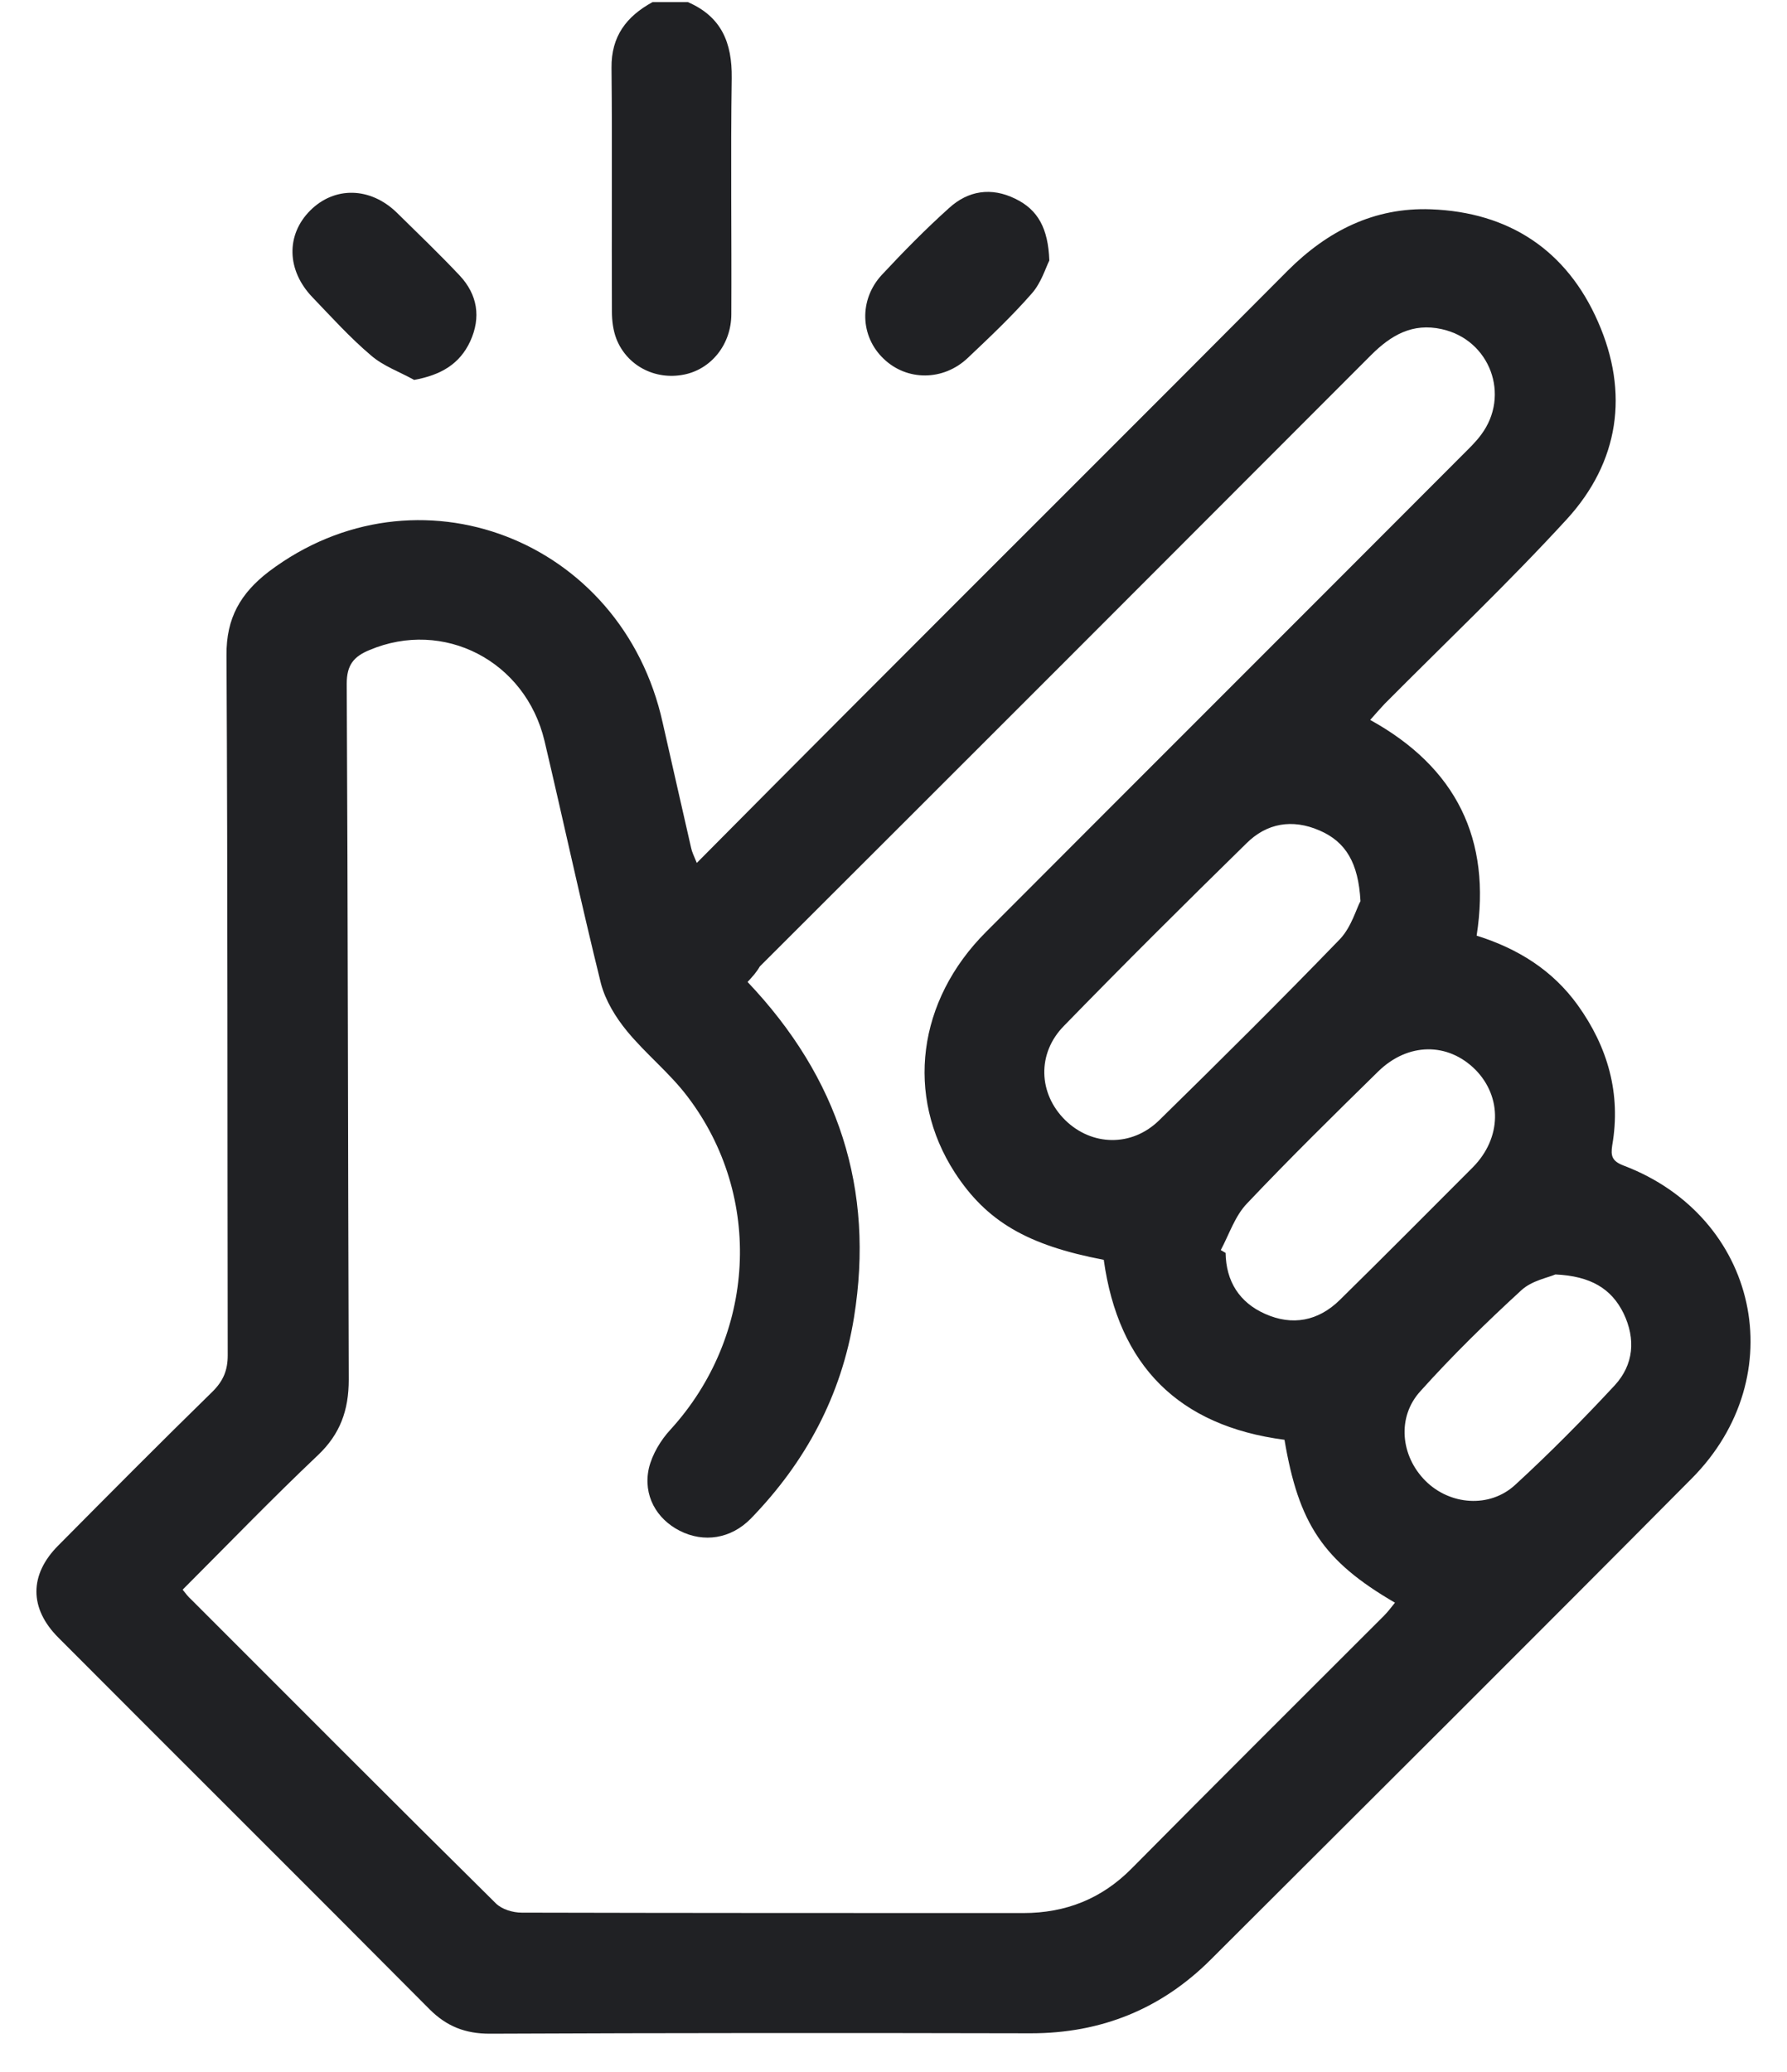 <svg width="44" height="51" viewBox="0 0 44 51" fill="none" xmlns="http://www.w3.org/2000/svg">
<path d="M16.937 0.052C17.767 0.412 18.027 1.052 18.017 1.922C17.987 3.862 18.017 5.792 18.007 7.732C18.007 8.482 17.507 9.092 16.837 9.222C16.127 9.362 15.437 9.002 15.177 8.342C15.097 8.132 15.067 7.902 15.067 7.672C15.057 5.672 15.077 3.672 15.057 1.672C15.047 0.892 15.427 0.402 16.067 0.052C16.347 0.052 16.637 0.052 16.937 0.052Z" fill="#202124"/>
<path d="M33.737 17.722C35.857 18.892 36.727 20.662 36.358 23.032C37.377 23.352 38.227 23.882 38.847 24.742C39.587 25.772 39.917 26.922 39.697 28.192C39.657 28.452 39.688 28.582 39.977 28.692C43.297 29.952 44.157 33.872 41.657 36.392C37.727 40.352 33.767 44.292 29.817 48.232C28.598 49.452 27.117 50.052 25.387 50.052C20.948 50.042 16.508 50.042 12.057 50.062C11.457 50.062 10.998 49.882 10.578 49.462C7.537 46.402 4.477 43.362 1.437 40.312C0.717 39.592 0.717 38.762 1.437 38.042C2.697 36.772 3.957 35.502 5.237 34.252C5.497 33.992 5.607 33.732 5.607 33.362C5.597 27.622 5.607 21.872 5.577 16.132C5.567 15.212 5.927 14.602 6.617 14.072C10.258 11.322 15.318 13.262 16.317 17.792C16.547 18.822 16.787 19.852 17.017 20.872C17.037 20.972 17.087 21.072 17.157 21.242C18.398 19.992 19.598 18.782 20.808 17.572C24.438 13.932 28.087 10.302 31.707 6.662C32.688 5.682 33.837 5.102 35.227 5.152C37.157 5.222 38.577 6.162 39.347 7.922C40.117 9.672 39.867 11.372 38.578 12.782C37.138 14.352 35.587 15.822 34.087 17.332C33.987 17.442 33.867 17.572 33.737 17.722ZM18.407 24.172C20.648 26.532 21.538 29.272 21.027 32.432C20.718 34.352 19.837 35.992 18.487 37.382C17.997 37.882 17.327 37.982 16.737 37.682C16.167 37.392 15.828 36.812 15.977 36.142C16.058 35.802 16.267 35.452 16.508 35.192C18.608 32.892 18.808 29.462 16.927 26.992C16.488 26.412 15.898 25.942 15.438 25.382C15.158 25.042 14.908 24.632 14.797 24.212C14.307 22.232 13.877 20.232 13.408 18.242C12.938 16.262 10.917 15.232 9.097 16.002C8.707 16.162 8.537 16.372 8.537 16.832C8.567 22.542 8.567 28.252 8.587 33.962C8.587 34.712 8.377 35.302 7.827 35.822C6.697 36.892 5.607 38.022 4.497 39.132C4.577 39.232 4.637 39.312 4.707 39.372C7.207 41.872 9.697 44.372 12.207 46.852C12.357 47.002 12.627 47.082 12.847 47.082C16.967 47.092 21.078 47.092 25.198 47.092C26.238 47.092 27.128 46.742 27.867 45.992C29.927 43.912 32.008 41.842 34.078 39.772C34.178 39.672 34.258 39.562 34.347 39.452C32.577 38.422 31.977 37.512 31.627 35.442C29.017 35.102 27.538 33.612 27.177 31.012C25.288 30.652 24.288 30.062 23.508 28.862C22.288 26.972 22.587 24.632 24.277 22.942C28.188 19.022 32.097 15.122 36.008 11.202C36.167 11.042 36.337 10.882 36.468 10.702C37.197 9.732 36.688 8.362 35.498 8.102C34.778 7.942 34.248 8.252 33.758 8.742C28.747 13.762 23.727 18.782 18.707 23.792C18.628 23.932 18.527 24.042 18.407 24.172ZM33.498 22.182C33.447 21.242 33.138 20.722 32.487 20.442C31.817 20.152 31.188 20.262 30.688 20.762C29.177 22.242 27.677 23.732 26.198 25.252C25.527 25.932 25.567 26.922 26.227 27.572C26.878 28.212 27.867 28.242 28.547 27.572C30.047 26.102 31.538 24.622 32.998 23.112C33.278 22.812 33.398 22.362 33.498 22.182ZM30.058 30.772C30.098 30.792 30.137 30.822 30.177 30.842C30.188 31.542 30.517 32.062 31.148 32.342C31.817 32.642 32.457 32.522 32.987 32.002C34.087 30.922 35.177 29.822 36.267 28.732C36.977 28.012 36.987 27.002 36.328 26.332C35.648 25.652 34.667 25.662 33.938 26.372C32.847 27.442 31.758 28.512 30.707 29.622C30.407 29.932 30.267 30.382 30.058 30.772ZM38.297 31.372C38.117 31.452 37.717 31.522 37.458 31.762C36.597 32.552 35.758 33.372 34.977 34.242C34.388 34.882 34.487 35.842 35.097 36.452C35.697 37.052 36.678 37.132 37.307 36.552C38.157 35.772 38.968 34.952 39.758 34.102C40.227 33.592 40.278 32.962 39.977 32.332C39.678 31.722 39.167 31.412 38.297 31.372Z" fill="#202124"/>
<path d="M25.837 6.412C25.747 6.592 25.637 6.962 25.407 7.222C24.918 7.782 24.367 8.302 23.828 8.812C23.227 9.382 22.328 9.382 21.758 8.832C21.177 8.282 21.148 7.382 21.707 6.772C22.238 6.202 22.788 5.642 23.367 5.122C23.837 4.692 24.407 4.602 24.997 4.892C25.558 5.162 25.808 5.622 25.837 6.412Z" fill="#202124"/>
<path d="M10.197 9.352C9.838 9.152 9.438 9.012 9.138 8.752C8.618 8.312 8.158 7.802 7.688 7.312C7.058 6.652 7.038 5.782 7.638 5.182C8.238 4.582 9.118 4.602 9.768 5.232C10.287 5.742 10.818 6.252 11.318 6.782C11.758 7.252 11.848 7.812 11.578 8.402C11.318 8.962 10.857 9.232 10.197 9.352Z" fill="#202124"/>
</svg>
